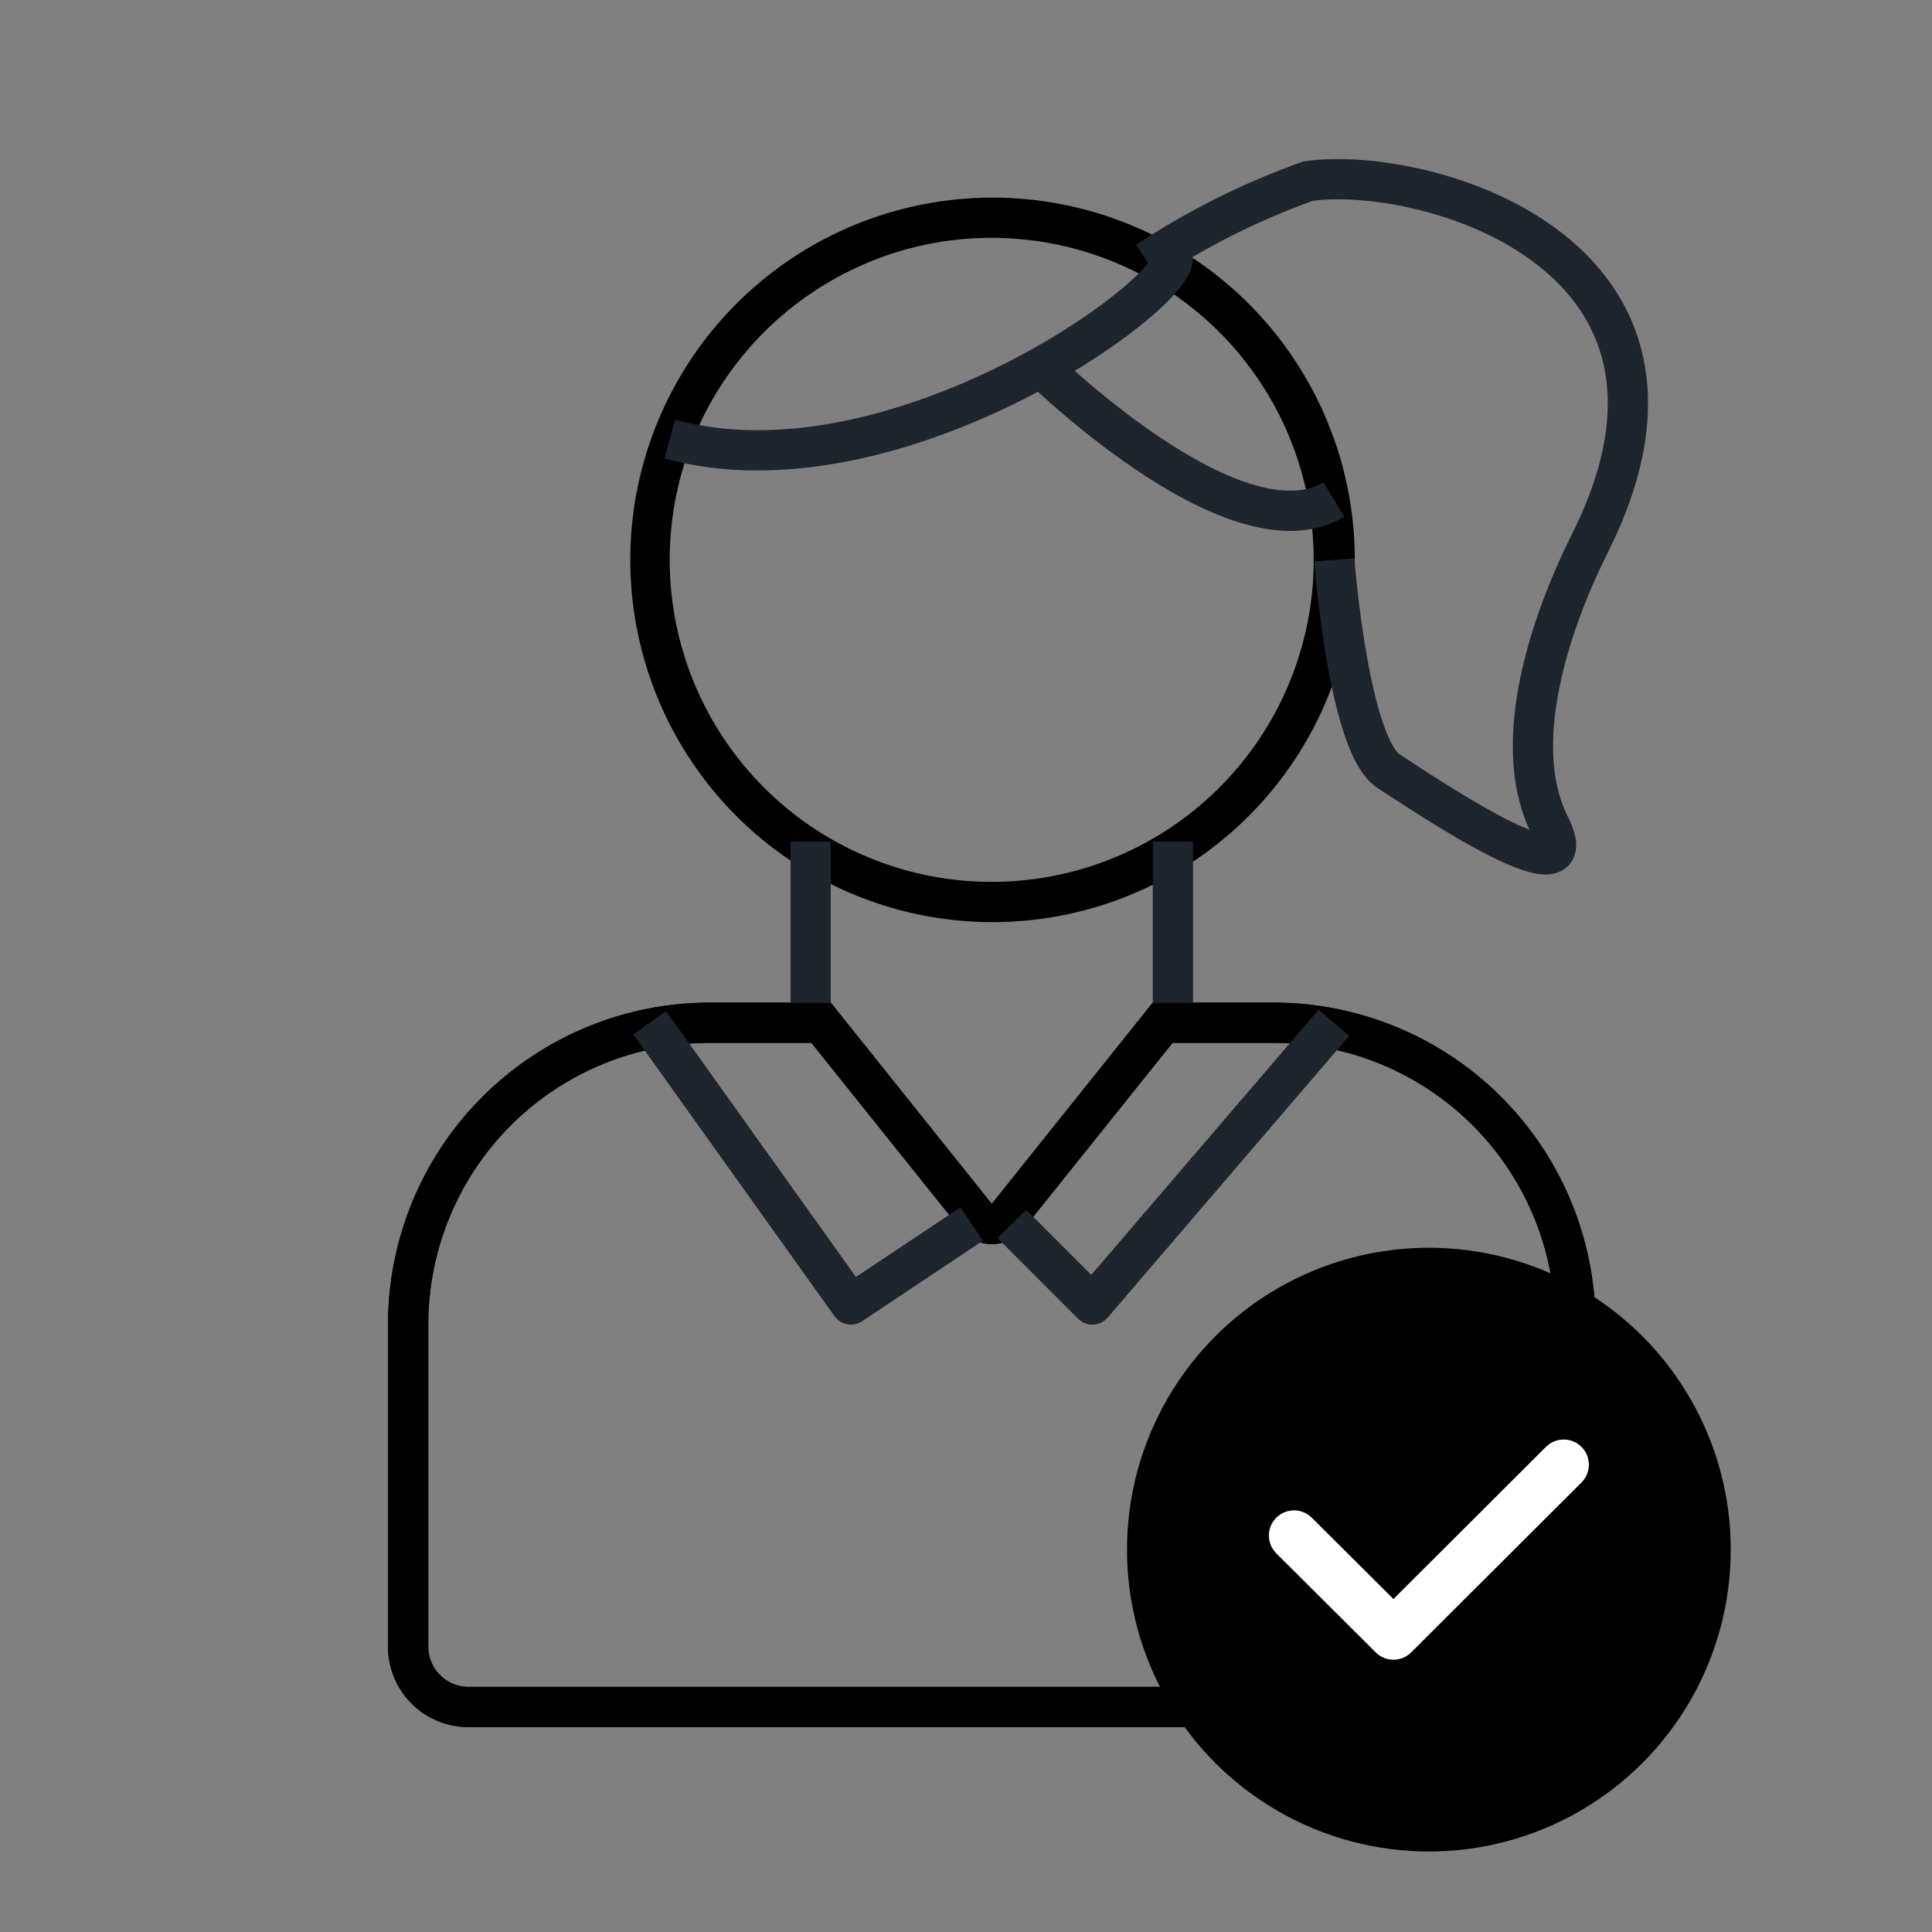 <svg xmlns="http://www.w3.org/2000/svg" viewBox="0 0 48 48"><rect x="0" y="0" width="48" height="48" fill="#808080" stroke="none"/><defs><style>.cls-1,.cls-2,.cls-3{fill:none;}.cls-1,.cls-2{stroke:#1F252D;}.cls-1,.cls-3{stroke-linejoin:round;}.cls-2{stroke-miterlimit:10;}.cls-3{stroke:#fff;stroke-linecap:round;stroke-width:1.25px;}</style></defs><g id="Layer_36" data-name="Layer 36"><path d="M31.64,25.91a7,7,0,0,1,7,7v8a1,1,0,0,1-1,1h-26a1,1,0,0,1-1-1v-8a7,7,0,0,1,7-7h2.52l3.7,4.62a1,1,0,0,0,1.57,0l3.7-4.62h2.51m0-1h-3l-4,5-4-5h-3a8,8,0,0,0-8,8v8a2,2,0,0,0,2,2h26a2,2,0,0,0,2-2v-8a8,8,0,0,0-8-8Z"/><path d="M24.64,5.91a8,8,0,1,1-3.57.84,7.91,7.91,0,0,1,3.57-.84m0-1a9,9,0,1,0,4.51,1.2,9,9,0,0,0-4.51-1.2Z"/><path d="M31.64,25.91a7,7,0,0,1,7,7v8a1,1,0,0,1-1,1h-26a1,1,0,0,1-1-1v-8a7,7,0,0,1,7-7h2.52l3.7,4.62a1,1,0,0,0,1.57,0l3.7-4.62h2.51m0-1h-3l-4,5-4-5h-3a8,8,0,0,0-8,8v8a2,2,0,0,0,2,2h26a2,2,0,0,0,2-2v-8a8,8,0,0,0-8-8Z"/><line class="cls-1" x1="20.14" y1="24.91" x2="20.14" y2="20.91"/><line class="cls-1" x1="29.14" y1="24.91" x2="29.14" y2="20.91"/><path class="cls-1" d="M29.14,6.41c0,1-7,6-12.5,4.5"/><path class="cls-1" d="M25.64,8.91s5,5,7.5,3.5"/><polyline class="cls-1" points="24.14 30.41 21.14 32.41 16.14 25.41"/><polyline class="cls-1" points="25.14 30.41 27.14 32.41 33.14 25.41"/><path class="cls-2" d="M28.5,6.5a18.61,18.61,0,0,1,4-2c2.91-.41,10.61,1.79,7,9-1,2-2,5-1,7s-3-.69-4-1.34-1.35-5.25-1.35-5.25"/><circle cx="35.5" cy="38.5" r="7.5"/><polyline class="cls-3" points="32.15 38.15 34.62 40.61 38.85 36.39"/></g></svg>